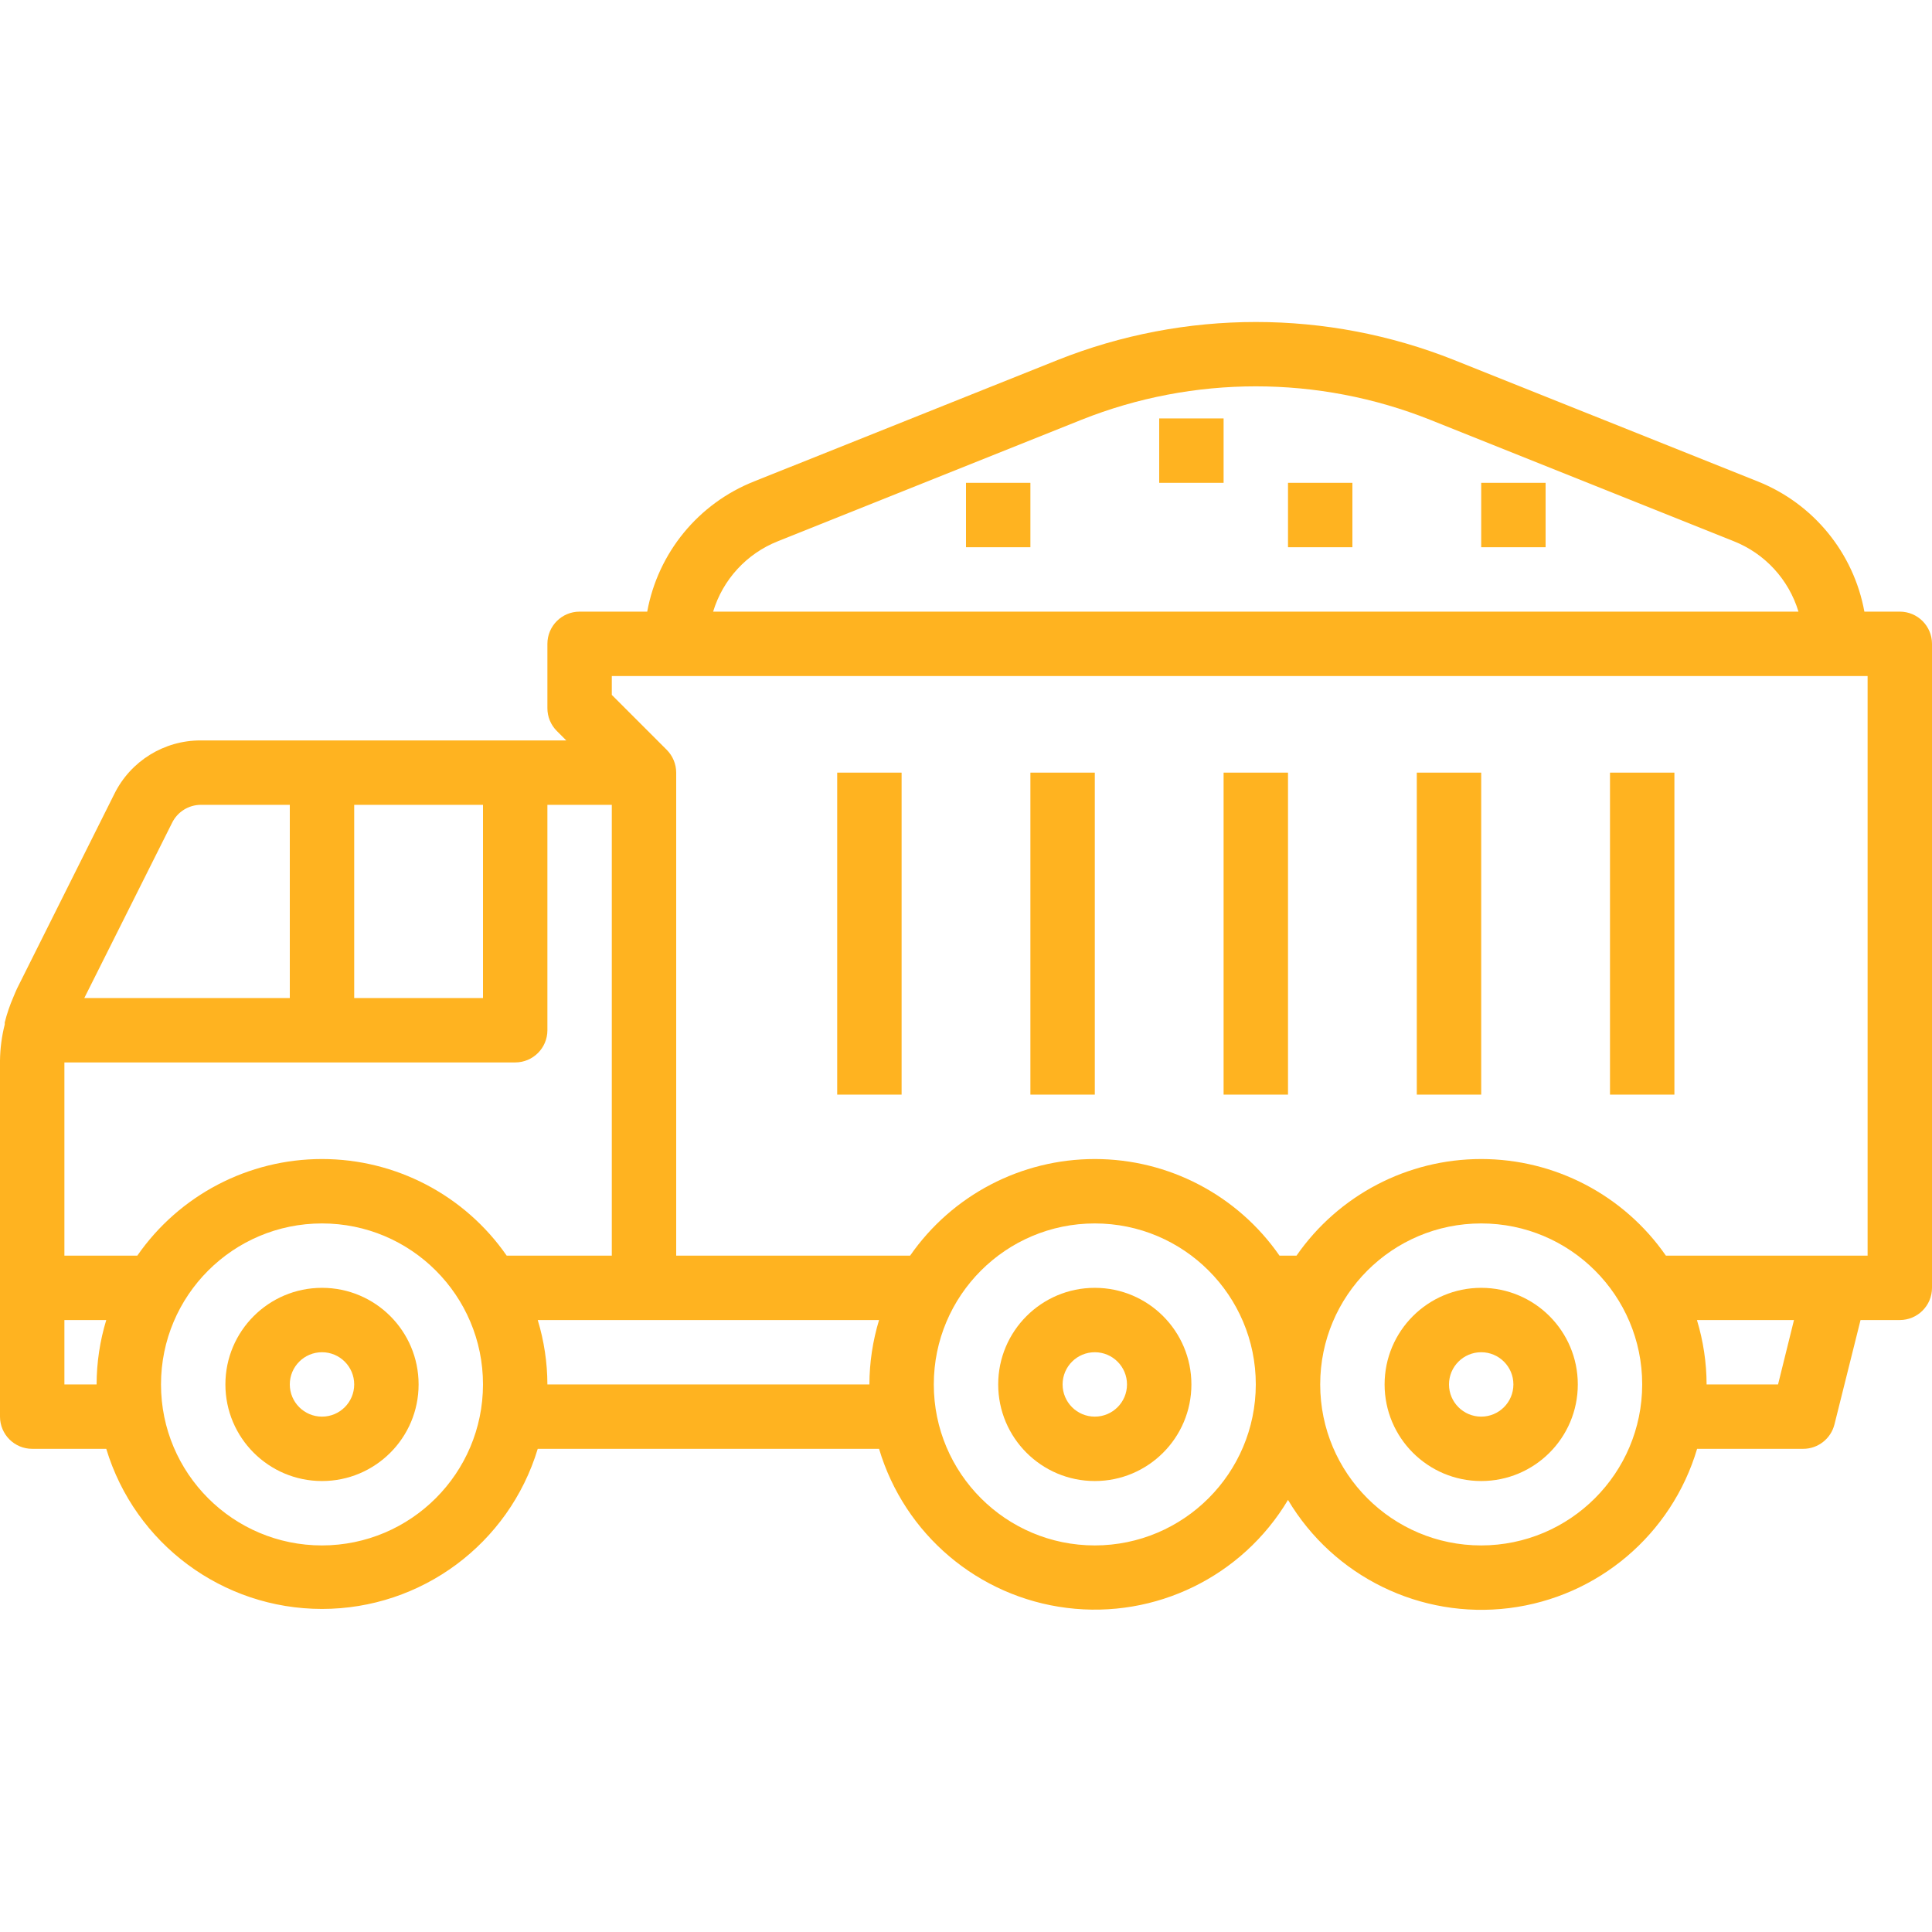 <svg width="69" height="69" viewBox="0 0 69 69" fill="none" xmlns="http://www.w3.org/2000/svg">
<g clip-path="url(#clip0)">
<path d="M67.85 21.844H66.585C66.201 19.741 64.762 17.985 62.776 17.194L51.933 12.858C47.386 11.047 42.319 11.047 37.772 12.858L26.93 17.194C24.941 17.983 23.5 19.74 23.115 21.844H20.7C20.065 21.844 19.55 22.359 19.55 22.994V25.294C19.55 25.599 19.671 25.891 19.887 26.107L20.224 26.444H7.171C5.863 26.439 4.667 27.178 4.086 28.35L0.607 35.308C0.598 35.327 0.544 35.45 0.536 35.469C0.514 35.519 0.499 35.56 0.478 35.608C0.35 35.902 0.247 36.206 0.169 36.517V36.589C0.062 37.009 0.006 37.441 0 37.875V50.594C0 51.229 0.515 51.744 1.15 51.744H3.795C4.822 55.139 7.952 57.462 11.5 57.462C15.048 57.462 18.178 55.139 19.205 51.744H31.395C32.305 54.801 34.937 57.03 38.102 57.425C41.266 57.821 44.365 56.308 46 53.569C47.633 56.311 50.735 57.827 53.902 57.432C57.069 57.036 59.702 54.804 60.611 51.744H64.4C64.927 51.744 65.387 51.385 65.516 50.873L66.448 47.144H67.85C68.485 47.144 69 46.629 69 45.994V22.994C69 22.359 68.485 21.844 67.85 21.844ZM27.781 19.33L38.624 14.992C42.622 13.4 47.078 13.4 51.076 14.992L61.919 19.329C63.033 19.77 63.885 20.697 64.231 21.844H25.469C25.816 20.697 26.667 19.771 27.781 19.33ZM18.096 44.844C16.595 42.682 14.131 41.394 11.5 41.394C8.869 41.394 6.405 42.682 4.904 44.844H2.3V37.944H18.4C19.035 37.944 19.55 37.429 19.55 36.794V28.744H21.85V44.844H18.096ZM17.25 35.644H12.65V28.744H17.25V35.644ZM10.35 28.744V35.644H3.011L6.147 29.384C6.34 28.993 6.739 28.744 7.176 28.744H10.35ZM2.3 49.444V47.144H3.795C3.568 47.889 3.452 48.664 3.45 49.444H2.3ZM11.5 55.194C8.325 55.194 5.75 52.619 5.75 49.444C5.75 46.268 8.325 43.694 11.5 43.694C14.675 43.694 17.25 46.268 17.25 49.444C17.246 52.617 14.674 55.19 11.5 55.194ZM19.55 49.444C19.548 48.664 19.431 47.889 19.205 47.144H31.395C31.169 47.889 31.052 48.664 31.05 49.444H19.55ZM39.1 55.194C35.925 55.194 33.35 52.619 33.35 49.444C33.35 46.268 35.925 43.694 39.1 43.694C42.275 43.694 44.85 46.268 44.85 49.444C44.846 52.617 42.274 55.19 39.1 55.194ZM52.9 55.194C49.725 55.194 47.15 52.619 47.15 49.444C47.15 46.268 49.725 43.694 52.9 43.694C56.075 43.694 58.65 46.268 58.65 49.444C58.646 52.617 56.074 55.19 52.9 55.194ZM63.502 49.444H60.95C60.948 48.664 60.831 47.889 60.605 47.144H64.071L63.502 49.444ZM66.7 44.844H59.496C57.995 42.682 55.531 41.394 52.9 41.394C50.269 41.394 47.805 42.682 46.304 44.844H45.696C44.195 42.682 41.731 41.394 39.1 41.394C36.469 41.394 34.005 42.682 32.504 44.844H24.15V27.594C24.149 27.289 24.028 26.997 23.813 26.781L21.85 24.818V24.144H66.7V44.844Z" fill="#FFB320"/>
<path d="M11.5 45.994C9.595 45.994 8.05 47.539 8.05 49.444C8.05 51.349 9.595 52.894 11.5 52.894C13.405 52.894 14.95 51.349 14.95 49.444C14.95 47.539 13.405 45.994 11.5 45.994ZM11.5 50.594C10.865 50.594 10.35 50.079 10.35 49.444C10.35 48.809 10.865 48.294 11.5 48.294C12.135 48.294 12.65 48.809 12.65 49.444C12.65 50.079 12.135 50.594 11.5 50.594Z" fill="#FFB320"/>
<path d="M39.1 45.994C37.195 45.994 35.65 47.539 35.65 49.444C35.65 51.349 37.195 52.894 39.1 52.894C41.005 52.894 42.55 51.349 42.55 49.444C42.55 47.539 41.005 45.994 39.1 45.994ZM39.1 50.594C38.465 50.594 37.95 50.079 37.95 49.444C37.95 48.809 38.465 48.294 39.1 48.294C39.735 48.294 40.25 48.809 40.25 49.444C40.25 50.079 39.735 50.594 39.1 50.594Z" fill="#FFB320"/>
<path d="M52.9 45.994C50.995 45.994 49.45 47.539 49.45 49.444C49.45 51.349 50.995 52.894 52.9 52.894C54.805 52.894 56.35 51.349 56.35 49.444C56.35 47.539 54.805 45.994 52.9 45.994ZM52.9 50.594C52.265 50.594 51.75 50.079 51.75 49.444C51.75 48.809 52.265 48.294 52.9 48.294C53.535 48.294 54.05 48.809 54.05 49.444C54.05 50.079 53.535 50.594 52.9 50.594Z" fill="#FFB320"/>
<path d="M41.4 14.944H43.7V17.244H41.4V14.944Z" fill="#FFB320"/>
<path d="M46 17.244H48.3V19.544H46V17.244Z" fill="#FFB320"/>
<path d="M34.5 17.244H36.8V19.544H34.5V17.244Z" fill="#FFB320"/>
<path d="M52.9 17.244H55.2V19.544H52.9V17.244Z" fill="#FFB320"/>
<path d="M29.9 27.594H32.2V39.094H29.9V27.594Z" fill="#FFB320"/>
<path d="M36.8 27.594H39.1V39.094H36.8V27.594Z" fill="#FFB320"/>
<path d="M43.7 27.594H46V39.094H43.7V27.594Z" fill="#FFB320"/>
<path d="M50.6 27.594H52.9V39.094H50.6V27.594Z" fill="#FFB320"/>
<path d="M57.5 27.594H59.8V39.094H57.5V27.594Z" fill="#FFB320"/>
</g>
<defs>
<clipPath id="clip0">
<rect width="69" height="69" fill="white"/>
</clipPath>
</defs>
</svg>
